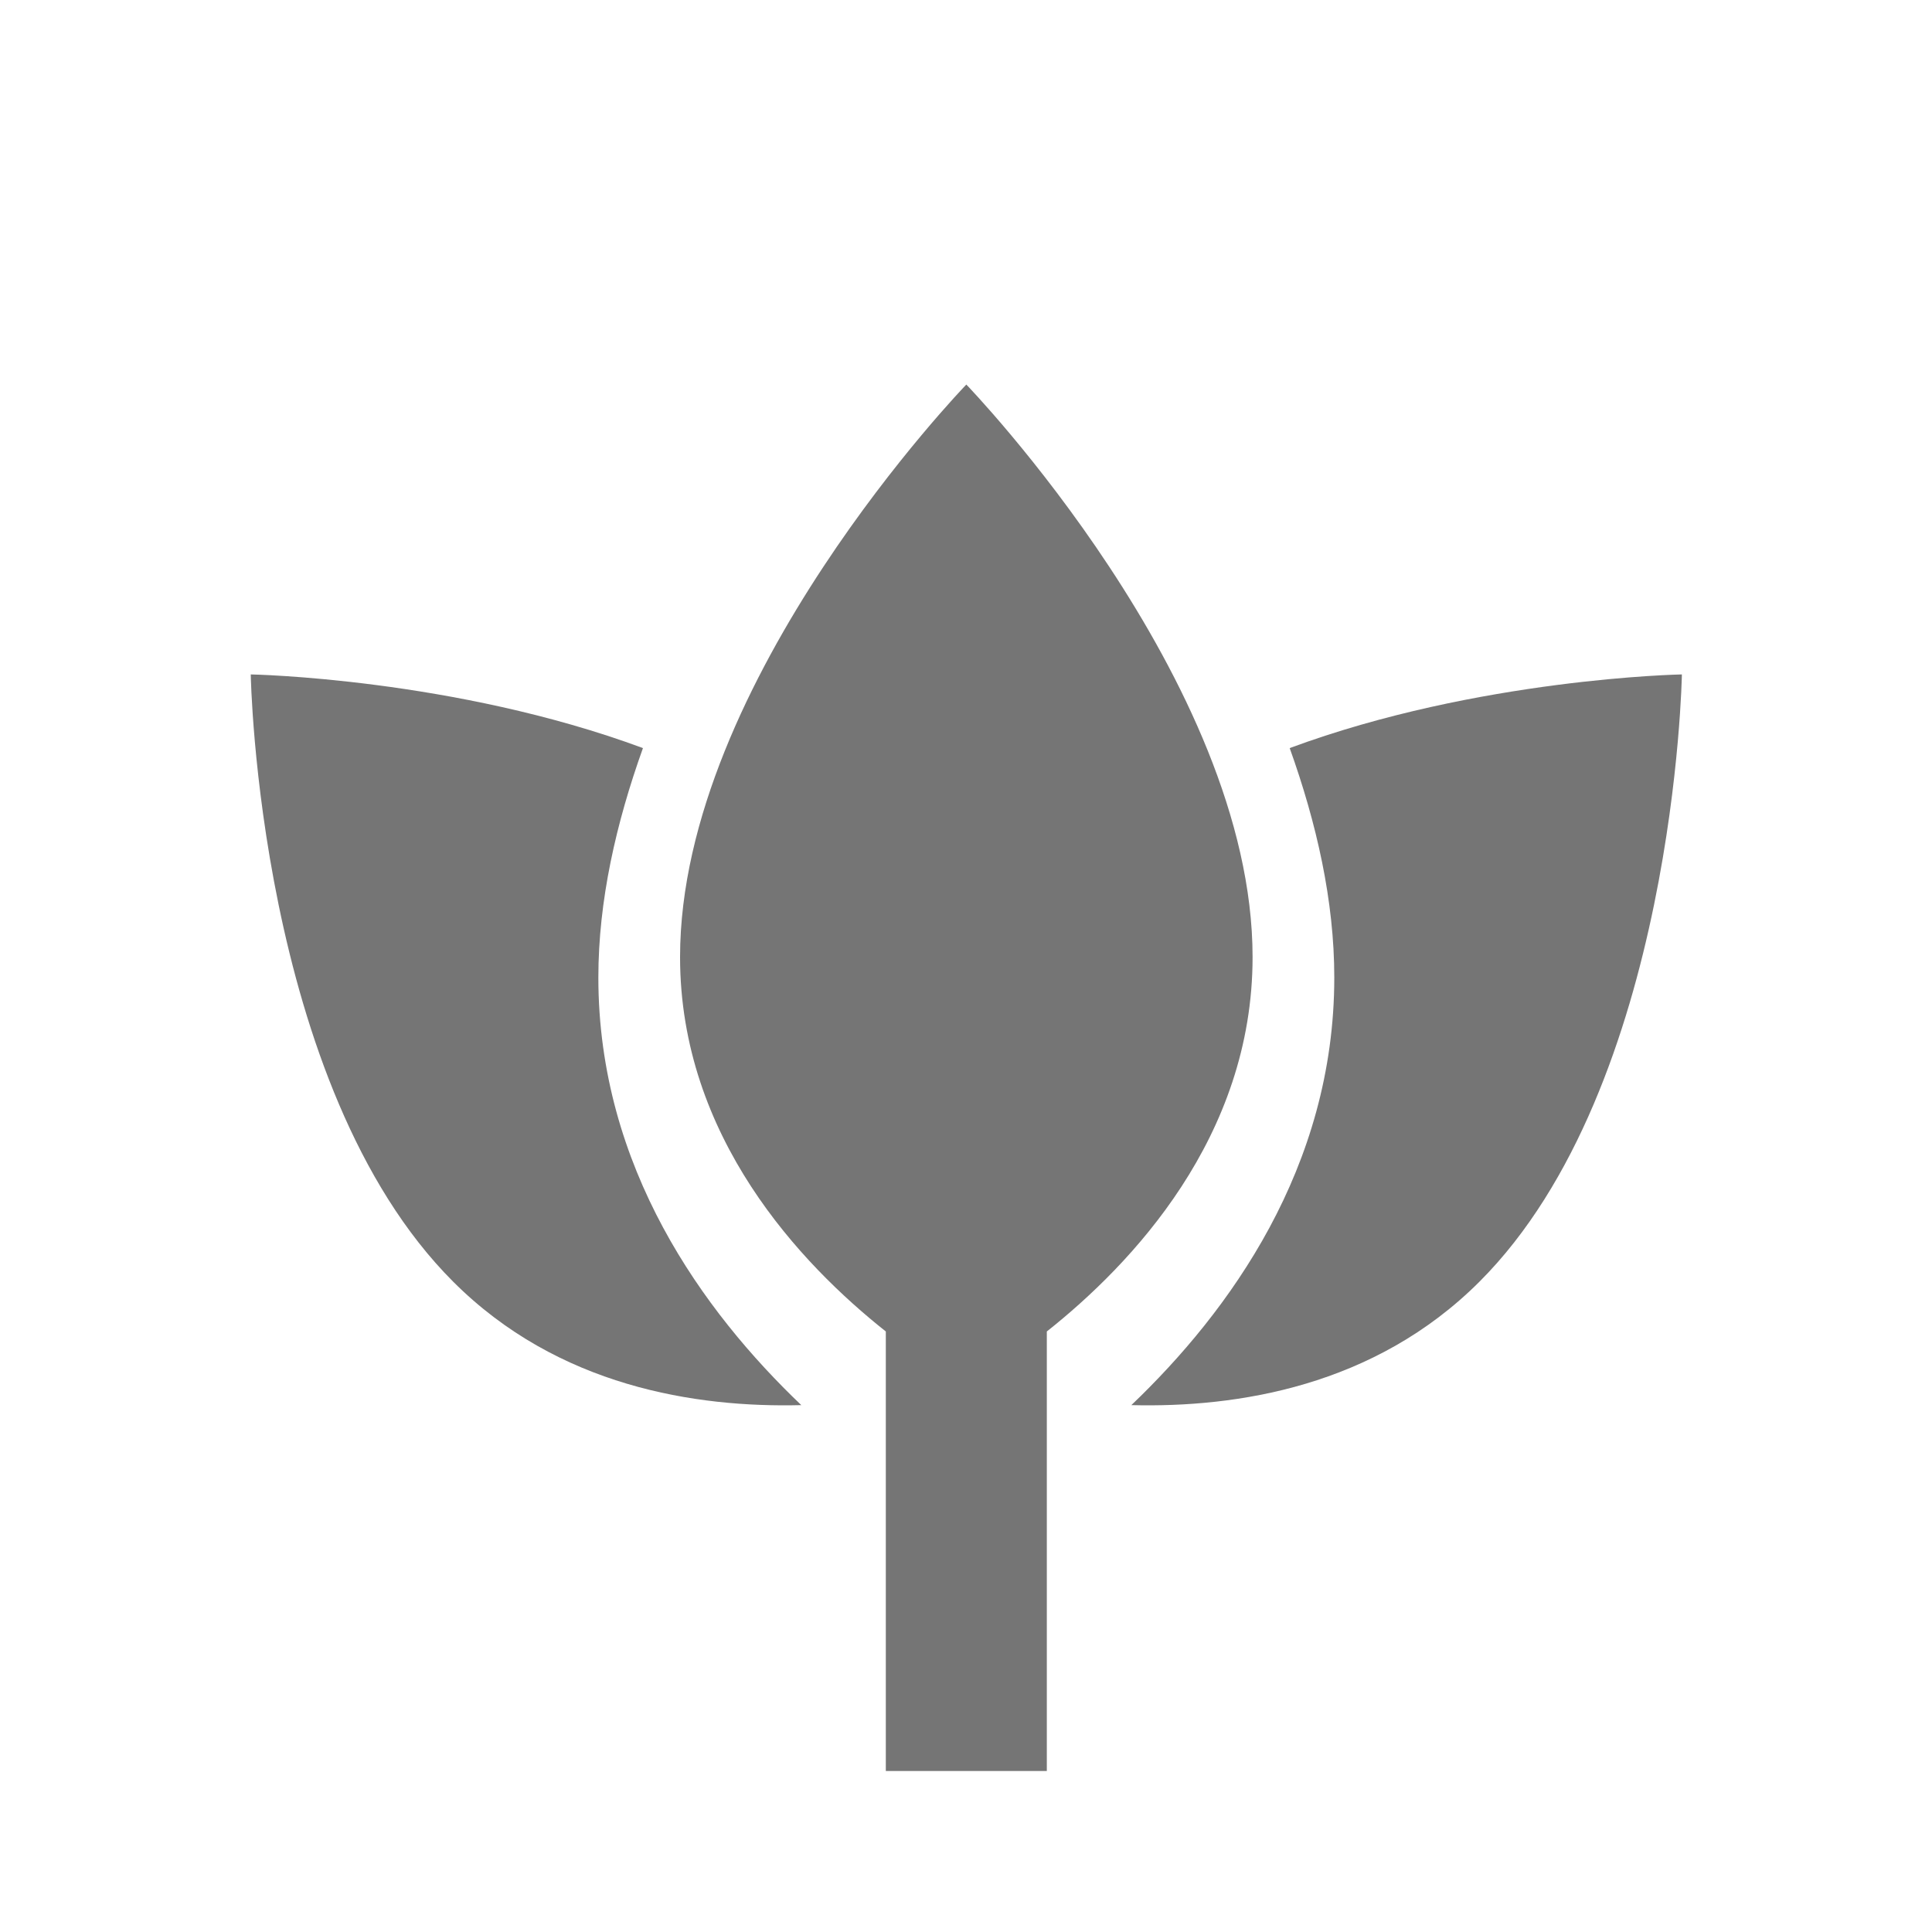 <?xml version="1.0" encoding="utf-8"?>
<!-- Generator: Adobe Illustrator 17.1.0, SVG Export Plug-In . SVG Version: 6.00 Build 0)  -->
<!DOCTYPE svg PUBLIC "-//W3C//DTD SVG 1.1//EN" "http://www.w3.org/Graphics/SVG/1.1/DTD/svg11.dtd">
<svg version="1.1" xmlns="http://www.w3.org/2000/svg" xmlns:xlink="http://www.w3.org/1999/xlink" x="0px" y="0px" width="24px"
	 height="24px" viewBox="0 0 24 24" enable-background="new 0 0 24 24" xml:space="preserve">
<g id="Frame_-_24px">
	<rect x="0" y="0" fill="none" width="24" height="24"/>
</g>
<g id="Filled_Icons">
	<g>
		<path fill="#757575" d="M16.021,9.293c0.334,0.932,0.554,1.897,0.554,2.85c0,2.362-1.306,4.152-2.521,5.312
			c1.309,0.033,3.02-0.229,4.325-1.534c2.43-2.43,2.514-7.543,2.514-7.543S18.366,8.424,16.021,9.293z"/>
		<path fill="#757575" d="M7.987,9.293C5.642,8.424,3.115,8.378,3.115,8.378s0.084,5.113,2.514,7.543
			c1.304,1.305,3.016,1.567,4.325,1.534c-1.216-1.16-2.521-2.95-2.521-5.312C7.433,11.19,7.653,10.225,7.987,9.293z"/>
		<path fill="#757575" d="M15.56,11.889c0-3.437-3.556-7.112-3.556-7.112s-3.556,3.675-3.556,7.112c0,2.237,1.504,3.817,2.556,4.651
			V22h2v-5.46C14.056,15.706,15.56,14.126,15.56,11.889z"/>
	</g>
</g>
</svg>
